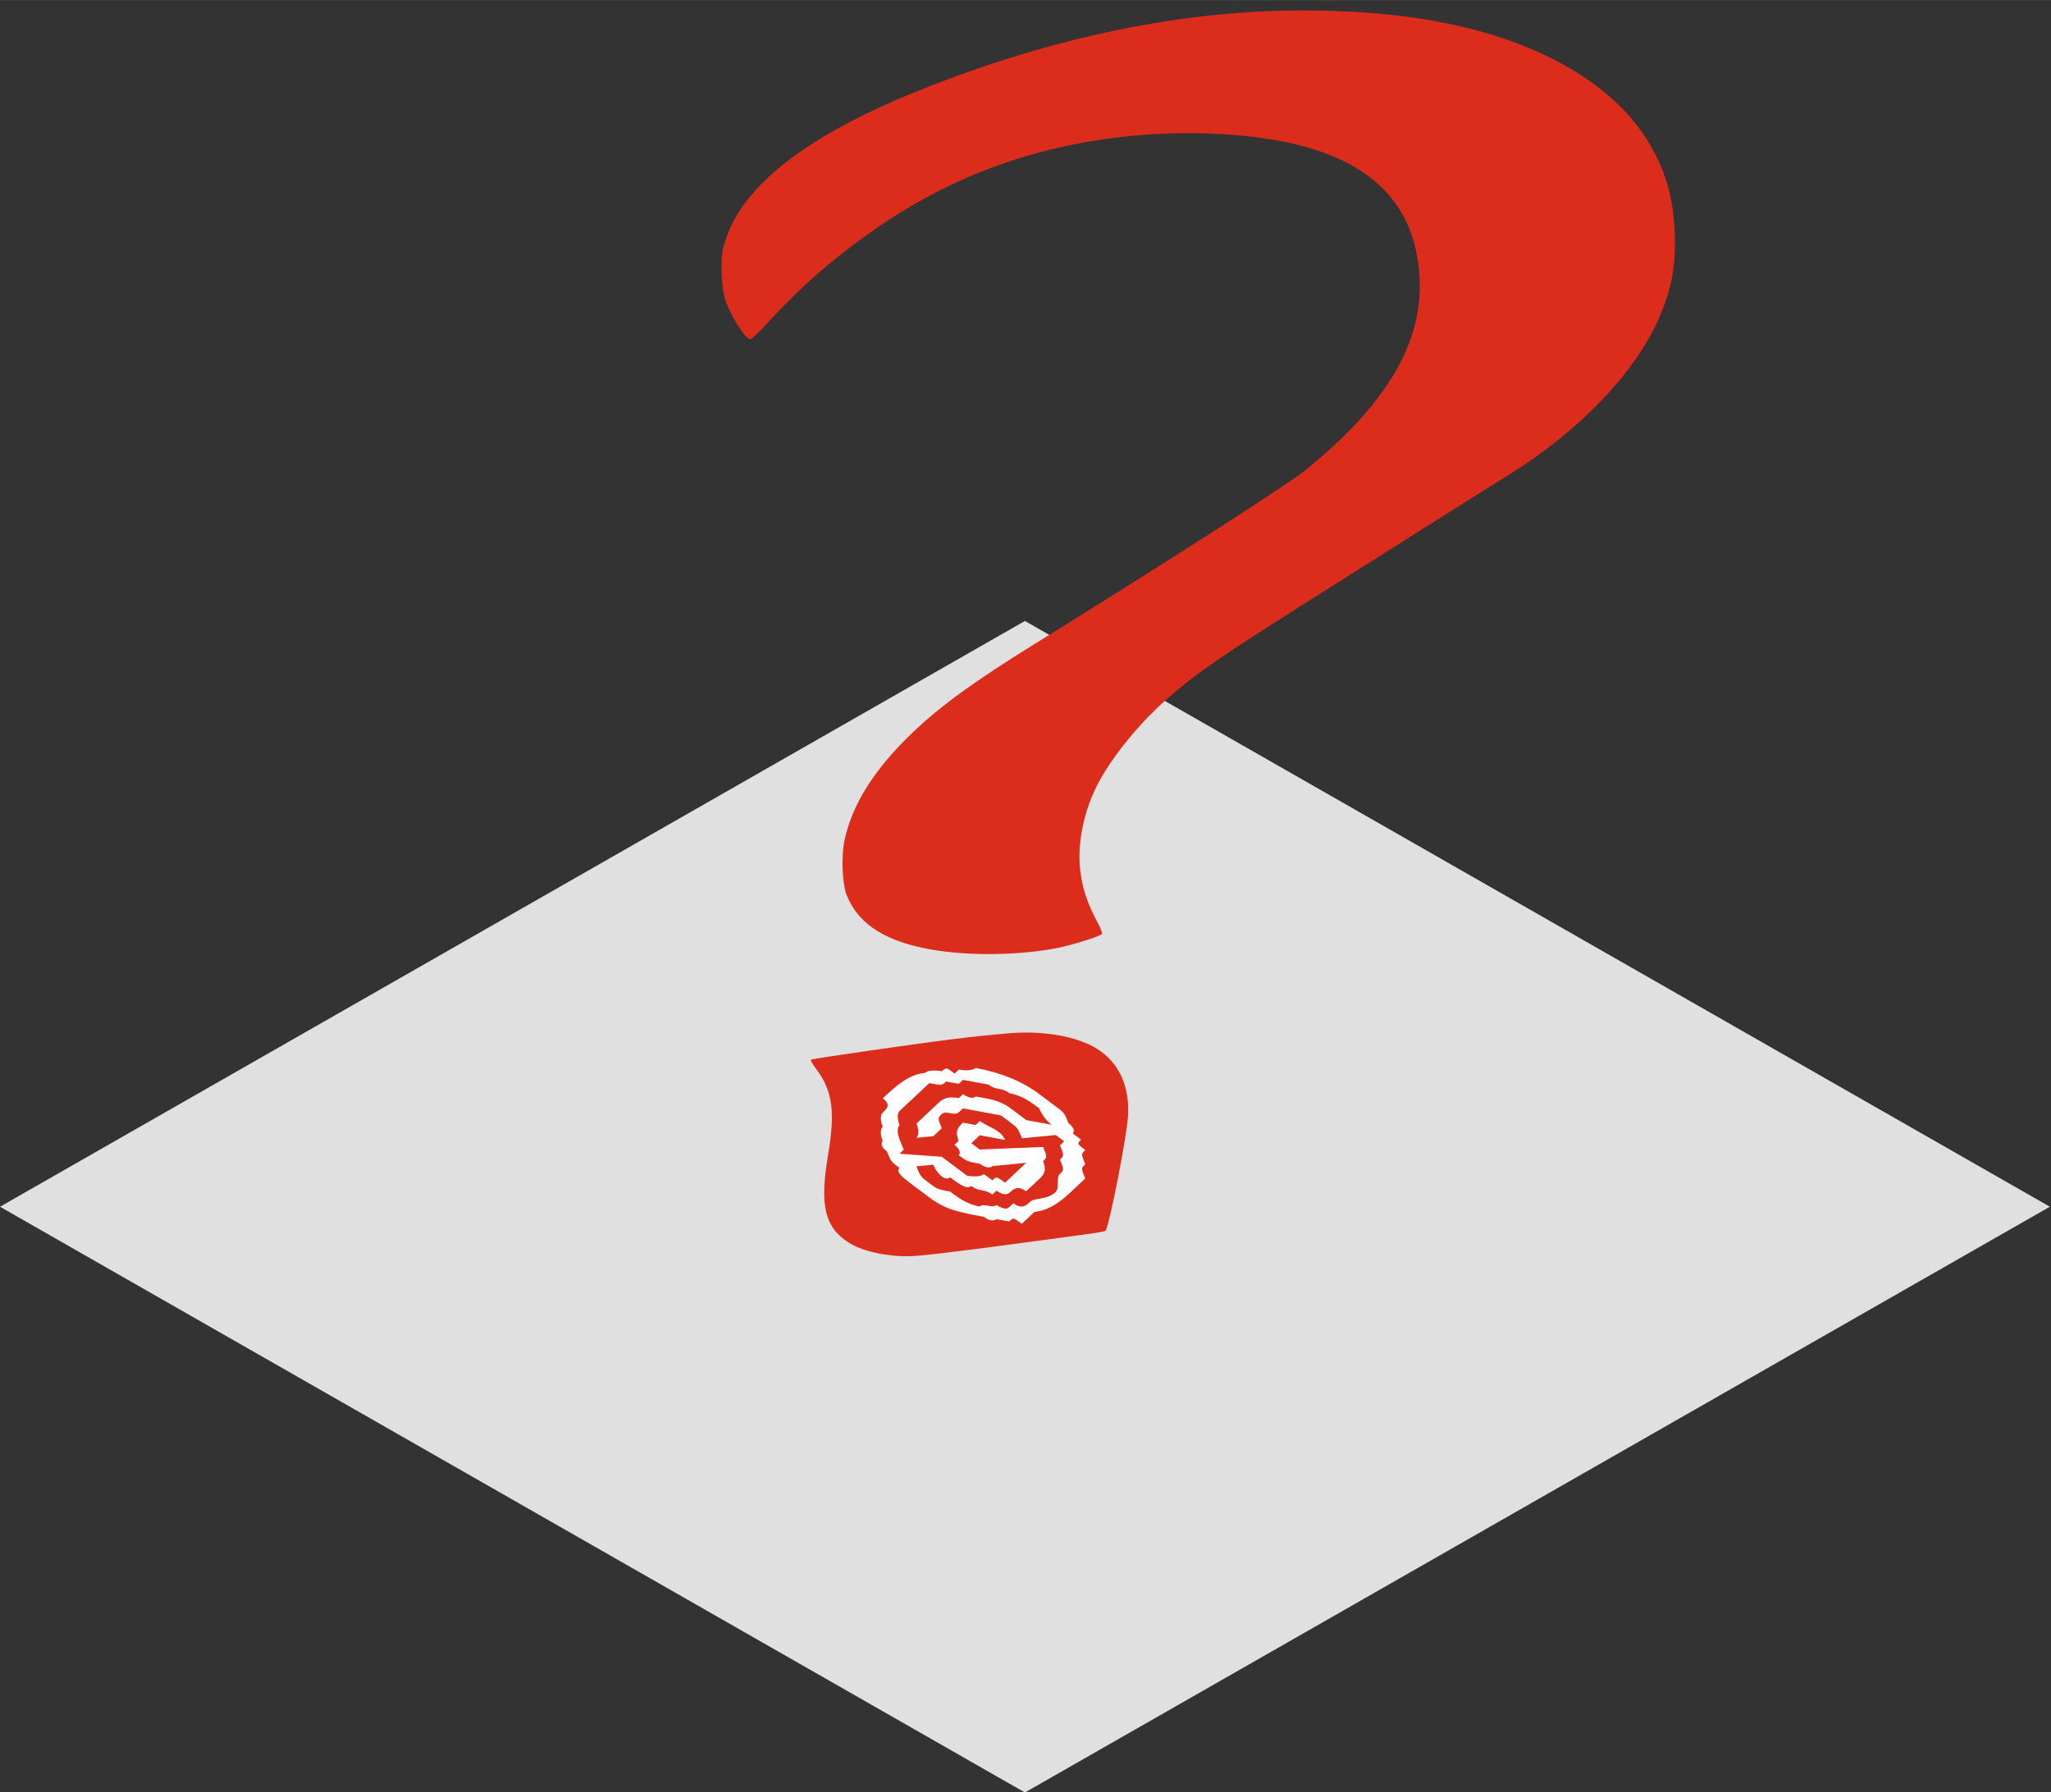 <?xml version="1.0" encoding="UTF-8" standalone="no"?>
<svg
   xmlns:dc="http://purl.org/dc/elements/1.1/"
   xmlns:cc="http://creativecommons.org/ns#"
   xmlns:rdf="http://www.w3.org/1999/02/22-rdf-syntax-ns#"
   xmlns:svg="http://www.w3.org/2000/svg"
   xmlns="http://www.w3.org/2000/svg"
   xmlns:xlink="http://www.w3.org/1999/xlink"
   xmlns:sodipodi="http://sodipodi.sourceforge.net/DTD/sodipodi-0.dtd"
   xmlns:inkscape="http://www.inkscape.org/namespaces/inkscape"
   xml:space="preserve"
   width="19.135mm"
   height="16.718mm"
   version="1.1"
   style="shape-rendering:geometricPrecision; text-rendering:geometricPrecision; image-rendering:optimizeQuality; fill-rule:evenodd; clip-rule:evenodd"
   viewBox="0 0 1915 1673"
   id="svg1423"
   sodipodi:docname="other.svg"
   inkscape:export-filename="/Users/thomasbecker/Rastergrafik.png"
   inkscape:export-xdpi="301.37854"
   inkscape:export-ydpi="301.37854"
   inkscape:version="1.0.1 (c497b03c, 2020-09-10)"><rect x="0" y="0" width="1915" height="1673" fill="#333333" stroke="none"/><sodipodi:namedview
   pagecolor="#ffffff"
   bordercolor="#666666"
   borderopacity="1"
   objecttolerance="10"
   gridtolerance="10"
   guidetolerance="10"
   inkscape:pageopacity="0"
   inkscape:pageshadow="2"
   inkscape:window-width="1328"
   inkscape:window-height="883"
   id="namedview1425"
   showgrid="false"
   inkscape:zoom="8.0196038"
   inkscape:cx="36.161387"
   inkscape:cy="31.593638"
   inkscape:window-x="82"
   inkscape:window-y="169"
   inkscape:window-maximized="0"
   inkscape:current-layer="Capa_x0020_1" />
 <defs
   id="defs857">
  <style
   type="text/css"
   id="style833">
   <![CDATA[
    .str0 {stroke:#8F190E;stroke-width:7.626}
    .str1 {stroke:#444347;stroke-width:7.626;stroke-linecap:round;stroke-linejoin:round}
    .fil56 {fill:none}
    .fil10 {fill:#D2D3D5}
    .fil9 {fill:#96989A}
    .fil14 {fill:#E8E7E8}
    .fil15 {fill:#BFC0C1}
    .fil1 {fill:#9FC347}
    .fil13 {fill:#96989B}
    .fil21 {fill:#A82116}
    .fil20 {fill:#DB2C1C}
    .fil0 {fill:#E0E0E0}
    .fil39 {fill:#FEFEFE;fill-rule:nonzero}
    .fil3 {fill:#BDBFC1;fill-rule:nonzero}
    .fil53 {fill:#E83154;fill-rule:nonzero}
    .fil23 {fill:#EA9A69;fill-rule:nonzero}
    .fil28 {fill:#DF3163;fill-rule:nonzero}
    .fil57 {fill:#E8E7E8;fill-rule:nonzero}
    .fil33 {fill:#D03539;fill-rule:nonzero}
    .fil51 {fill:#D5BCDA;fill-rule:nonzero}
    .fil46 {fill:#CE5D39;fill-rule:nonzero}
    .fil49 {fill:#CF6739;fill-rule:nonzero}
    .fil50 {fill:#CD6539;fill-rule:nonzero}
    .fil44 {fill:#CDCAE5;fill-rule:nonzero}
    .fil25 {fill:#C8B2D6;fill-rule:nonzero}
    .fil32 {fill:#C1AED4;fill-rule:nonzero}
    .fil52 {fill:#C1A9D1;fill-rule:nonzero}
    .fil38 {fill:#C3B0B7;fill-rule:nonzero}
    .fil17 {fill:#BFC0C1;fill-rule:nonzero}
    .fil27 {fill:#AE5F62;fill-rule:nonzero}
    .fil30 {fill:#B7A0CC;fill-rule:nonzero}
    .fil24 {fill:#AE99C8;fill-rule:nonzero}
    .fil43 {fill:#A38EC2;fill-rule:nonzero}
    .fil45 {fill:#7A533A;fill-rule:nonzero}
    .fil18 {fill:#96989B;fill-rule:nonzero}
    .fil59 {fill:#5B4543;fill-rule:nonzero}
    .fil37 {fill:#423635;fill-rule:nonzero}
    .fil48 {fill:#413931;fill-rule:nonzero}
    .fil47 {fill:#2F2E2D;fill-rule:nonzero}
    .fil26 {fill:#685787;fill-rule:nonzero}
    .fil36 {fill:#302F2F;fill-rule:nonzero}
    .fil40 {fill:#3B444D;fill-rule:nonzero}
    .fil34 {fill:#44376D;fill-rule:nonzero}
    .fil31 {fill:#37315D;fill-rule:nonzero}
    .fil7 {fill:#2B2B2D;fill-rule:nonzero}
    .fil41 {fill:#32201E;fill-rule:nonzero}
    .fil6 {fill:#48484D;fill-rule:nonzero}
    .fil19 {fill:#6A6A6C;fill-rule:nonzero}
    .fil8 {fill:#6E9F14;fill-rule:nonzero}
    .fil42 {fill:#725A58;fill-rule:nonzero}
    .fil58 {fill:#726C6A;fill-rule:nonzero}
    .fil22 {fill:#8F190E;fill-rule:nonzero}
    .fil35 {fill:#A82116;fill-rule:nonzero}
    .fil16 {fill:#DADADA;fill-rule:nonzero}
    .fil29 {fill:#DB2C1C;fill-rule:nonzero}
    .fil5 {fill:#E5E5E5;fill-rule:nonzero}
    .fil4 {fill:#ECECEC;fill-rule:nonzero}
    .fil2 {fill:#F3F3F3;fill-rule:nonzero}
    .fil55 {fill:url(#id2)}
    .fil12 {fill:url(#id3)}
    .fil54 {fill:url(#id4)}
    .fil11 {fill:url(#id5)}
   ]]>
  </style>
    <clipPath
   id="id0">
     <path
   d="M470 825c-3,0 -4,-1 -4,-4l0 -48c0,-4 3,-9 7,-12l82 -47c2,-1 3,-1 4,-1 2,0 4,1 4,4l0 48c0,4 -3,9 -8,12l-82 47c-1,1 -2,1 -3,1zm6 -14l0 0 77 -44 0 -39 -3 1 0 0 -74 43 0 39 0 0z"
   id="path835" />
    </clipPath>
    <clipPath
   id="id1">
     <path
   d="M476 811l0 0 77 -44 0 -39 -3 1 0 0 3 -1 0 39 -77 44 0 0z"
   id="path838" />
    </clipPath>
  <linearGradient
   id="id2"
   gradientUnits="userSpaceOnUse"
   x1="1267.35"
   y1="386.387"
   x2="2721.12"
   y2="2887.93">
   <stop
   offset="0"
   style="stop-opacity:1; stop-color:#EBEBEB"
   id="stop841" />
   <stop
   offset="1"
   style="stop-opacity:1; stop-color:#EEEDED"
   id="stop843" />
  </linearGradient>
  <linearGradient
   id="id3"
   gradientUnits="userSpaceOnUse"
   x1="1703.83"
   y1="100.505"
   x2="3773.19"
   y2="3665.85">
   <stop
   offset="0"
   style="stop-opacity:1; stop-color:#29282A"
   id="stop846" />
   <stop
   offset="1"
   style="stop-opacity:1; stop-color:#2F2E2E"
   id="stop848" />
  </linearGradient>
  <linearGradient
   id="id4"
   gradientUnits="userSpaceOnUse"
   xlink:href="#id2"
   x1="935.314"
   y1="607.491"
   x2="2389.04"
   y2="3109.04">
  </linearGradient>
  <linearGradient
   id="id5"
   gradientUnits="userSpaceOnUse"
   x1="1705.42"
   y1="100.395"
   x2="3777.24"
   y2="3666.26">
   <stop
   offset="0"
   style="stop-opacity:1; stop-color:#444347"
   id="stop852" />
   <stop
   offset="1"
   style="stop-opacity:1; stop-color:#4F4D4F"
   id="stop854" />
  </linearGradient>
 </defs>
 <g
   id="Capa_x0020_1">
  <rect
   class="fil0"
   transform="matrix(0.882 -0.504 0.882 0.504 -0.001 1126.5)"
   width="1085"
   height="1085"
   id="rect860" />
  
  
  
  
  
  
  
  
  
  
  
  
  
  
  
  
  
  
  
  
  
  
  
  
  
  
  
  
  
  
  
  
  
  
  
  
  
  
 <g
   transform="matrix(0.148,-0.003,-0.004,-0.099,545.963,1215.498)"
   fill="#000000"
   stroke="none"
   id="g8725"
   style="clip-rule:evenodd;fill:#db2c1c;fill-opacity:1;fill-rule:evenodd;stroke-width:29.11;image-rendering:optimizeQuality;shape-rendering:geometricPrecision;text-rendering:geometricPrecision"><path
     d="m 4570,12030 c -590,-29 -1211,-202 -1845,-515 -656,-323 -1093,-663 -1351,-1050 -116,-175 -186,-340 -230,-545 -26,-119 -26,-401 0,-518 34,-160 116,-362 145,-362 9,1 55,61 111,148 208,321 419,583 674,837 529,527 1090,806 1736,865 343,31 707,-14 975,-121 454,-181 698,-560 734,-1145 42,-673 -203,-1285 -774,-1934 -106,-121 -960,-893 -1740,-1574 -388,-339 -602,-558 -786,-803 -255,-340 -409,-677 -465,-1019 -24,-145 -24,-399 -1,-502 60,-261 208,-427 463,-518 240,-86 581,-97 851,-29 93,24 274,102 287,124 4,6 -6,53 -23,104 -62,190 -89,328 -98,507 -11,223 29,497 108,733 83,254 279,604 474,847 182,228 325,369 844,834 516,461 1108,988 1381,1228 447,393 806,916 974,1419 94,283 130,515 129,829 0,315 -37,556 -125,808 -220,639 -755,1097 -1483,1270 -285,68 -637,98 -965,82 z"
     id="path8721"
     style="fill:#db2c1c;fill-opacity:1;stroke-width:29.11" /><path
     d="m 2765,2453 c -92,-7 -250,-26 -395,-49 -222,-34 -874,-155 -883,-163 -4,-4 11,-46 33,-93 96,-206 109,-404 50,-818 -65,-467 -38,-673 111,-822 83,-83 232,-137 377,-138 72,0 285,31 697,101 160,27 347,59 417,71 96,16 129,25 132,37 34,115 148,839 166,1047 24,291 -37,523 -176,662 -118,117 -319,180 -529,165 z"
     id="path8723"
     style="fill:#db2c1c;fill-opacity:1;stroke-width:29.11" /></g><path
   class="fil8"
   d="m 1001.562,1058.043 c 0,0 7.868,5.891 7.868,5.891 -3.953,3.708 -3.953,3.708 3.915,9.599 -3.953,3.708 -3.953,3.708 -0.036,13.307 -3.953,3.708 -3.953,3.708 -0.036,13.307 -3.953,3.708 -7.906,7.416 -11.858,11.124 -7.906,7.416 -19.764,18.54 -35.537,20.065 -3.953,3.708 -7.905,7.416 -11.858,11.124 -7.868,-5.891 -7.868,-5.891 -11.821,-2.183 0,0 0,0 -11.821,-2.183 0,0 -3.953,3.708 -11.821,-2.183 -23.641,-4.366 -35.462,-6.549 -51.198,-18.331 -7.868,-5.891 -15.736,-11.782 -15.736,-11.782 -7.868,-5.891 -15.736,-11.782 -11.783,-15.49 -7.868,-5.891 -7.868,-5.891 -11.783,-15.49 0,0 0,0 0,0 -7.868,-5.891 -3.915,-9.599 -3.915,-9.599 0,0 -3.915,-9.599 0.036,-13.307 0,0 -3.915,-9.599 0.036,-13.307 3.953,-3.708 7.906,-7.416 0.036,-13.307 11.858,-11.124 23.717,-22.248 39.49,-23.773 3.953,-3.708 15.773,-1.525 15.773,-1.525 3.953,-3.708 3.953,-3.708 11.821,2.183 3.953,-3.708 3.953,-3.708 3.953,-3.708 11.821,2.183 15.773,-1.525 15.773,-1.525 23.641,4.366 43.33,12.44 59.066,24.222 7.868,5.891 7.868,5.891 15.736,11.782 7.868,5.891 7.868,5.891 11.783,15.49 0,0 7.868,5.891 3.915,9.599 z m -134.168,46.231 c 7.868,5.891 7.868,5.891 19.689,8.074 7.868,5.891 15.736,11.782 27.556,13.965 3.953,-3.708 11.821,2.183 15.773,-1.525 0,0 7.868,5.891 11.821,2.183 0,0 0,0 3.953,-3.708 7.868,5.891 11.821,2.183 15.773,-1.525 3.953,-3.708 15.773,-1.525 23.679,-8.941 3.953,-3.708 0.036,-13.307 3.99,-17.015 3.953,-3.708 3.953,-3.708 0.036,-13.307 3.953,-3.708 3.953,-3.708 0.036,-13.307 0,0 0,0 3.953,-3.708 0,0 -7.868,-5.891 -7.868,-5.891 l -31.547,3.05 c -3.915,-9.599 -3.915,-9.599 -11.783,-15.49 0,0 -7.868,-5.891 -7.868,-5.891 -11.821,-2.183 -11.821,-2.183 -23.641,-4.366 0,0 0,0 -11.821,-2.183 0,0 0,0 -3.953,3.708 -3.953,3.708 -11.821,-2.183 -15.773,1.525 -3.953,3.708 -3.953,3.708 -0.036,13.307 -3.953,3.708 -7.906,7.416 -7.906,7.416 l -15.773,1.525 c 0,0 3.953,-3.708 0.036,-13.307 3.953,-3.708 7.906,-7.416 11.858,-11.124 0,0 3.953,-3.708 7.906,-7.416 3.953,-3.708 7.905,-7.416 19.726,-5.233 0,0 0,0 3.953,-3.708 0,0 7.868,5.891 11.821,2.183 0,0 11.821,2.183 11.821,2.183 11.821,2.183 19.689,8.074 19.689,8.074 7.868,5.891 15.736,11.782 15.736,11.782 l 23.641,4.366 c -7.868,-5.891 -11.783,-15.49 -11.783,-15.49 -7.868,-5.891 -15.736,-11.782 -27.556,-13.965 -7.868,-5.891 -11.821,-2.183 -19.689,-8.074 -11.821,-2.183 -11.821,-2.183 -23.641,-4.366 0,0 -3.953,3.708 -3.953,3.708 0,0 -11.821,-2.183 -11.821,-2.183 -3.953,3.708 -3.953,3.708 -15.773,1.525 -3.953,3.708 -11.858,11.124 -15.811,14.832 -3.953,3.708 -7.906,7.416 -11.858,11.124 -3.953,3.708 -0.036,13.307 -0.036,13.307 -3.953,3.708 -0.036,13.307 -0.036,13.307 0,0 3.915,9.599 3.915,9.599 0,0 0,0 -3.953,3.708 l 39.415,2.841 c 0,0 7.868,5.891 15.736,11.782 0,0 0,0 7.868,5.891 0,0 11.821,2.183 15.774,-1.525 7.868,5.891 7.868,5.891 7.868,5.891 3.953,-3.708 3.953,-3.708 11.821,2.183 3.953,-3.708 7.906,-7.416 11.858,-11.124 3.953,-3.708 3.953,-3.708 7.906,-7.416 l -31.547,3.05 c -3.953,3.708 -11.821,-2.183 -11.821,-2.183 -11.821,-2.183 -11.821,-2.183 -19.689,-8.074 3.953,-3.708 -3.915,-9.599 -3.915,-9.599 0,0 0,0 3.953,-3.708 -3.915,-9.599 0.036,-13.307 3.991,-17.015 0,0 11.821,2.183 11.821,2.183 0,0 3.953,-3.708 3.953,-3.708 7.868,5.891 19.689,8.074 23.604,17.673 l -23.641,-4.366 c -3.953,3.708 -7.906,7.416 -7.906,7.416 7.868,5.891 7.868,5.891 7.868,5.891 l 59.141,-2.392 c 3.915,9.599 3.915,9.599 -0.036,13.307 3.915,9.599 -0.036,13.307 -3.99,17.015 -3.953,3.708 -7.906,7.416 -11.858,11.124 -7.868,-5.891 -11.821,-2.183 -15.774,1.525 0,0 -3.953,3.708 -11.821,-2.183 0,0 -3.953,3.708 -3.953,3.708 -7.868,-5.891 -11.821,-2.183 -19.689,-8.074 -3.953,3.708 -11.821,-2.183 -19.689,-8.074 -3.953,3.708 -11.821,-2.183 -15.736,-11.782 l -15.773,1.525 c 3.915,9.599 3.915,9.599 11.783,15.49 z"
   id="path1223"
   style="clip-rule:evenodd;fill:#fefefe;fill-rule:nonzero;stroke-width:10.258;image-rendering:optimizeQuality;shape-rendering:geometricPrecision;text-rendering:geometricPrecision" /></g>
</svg>
